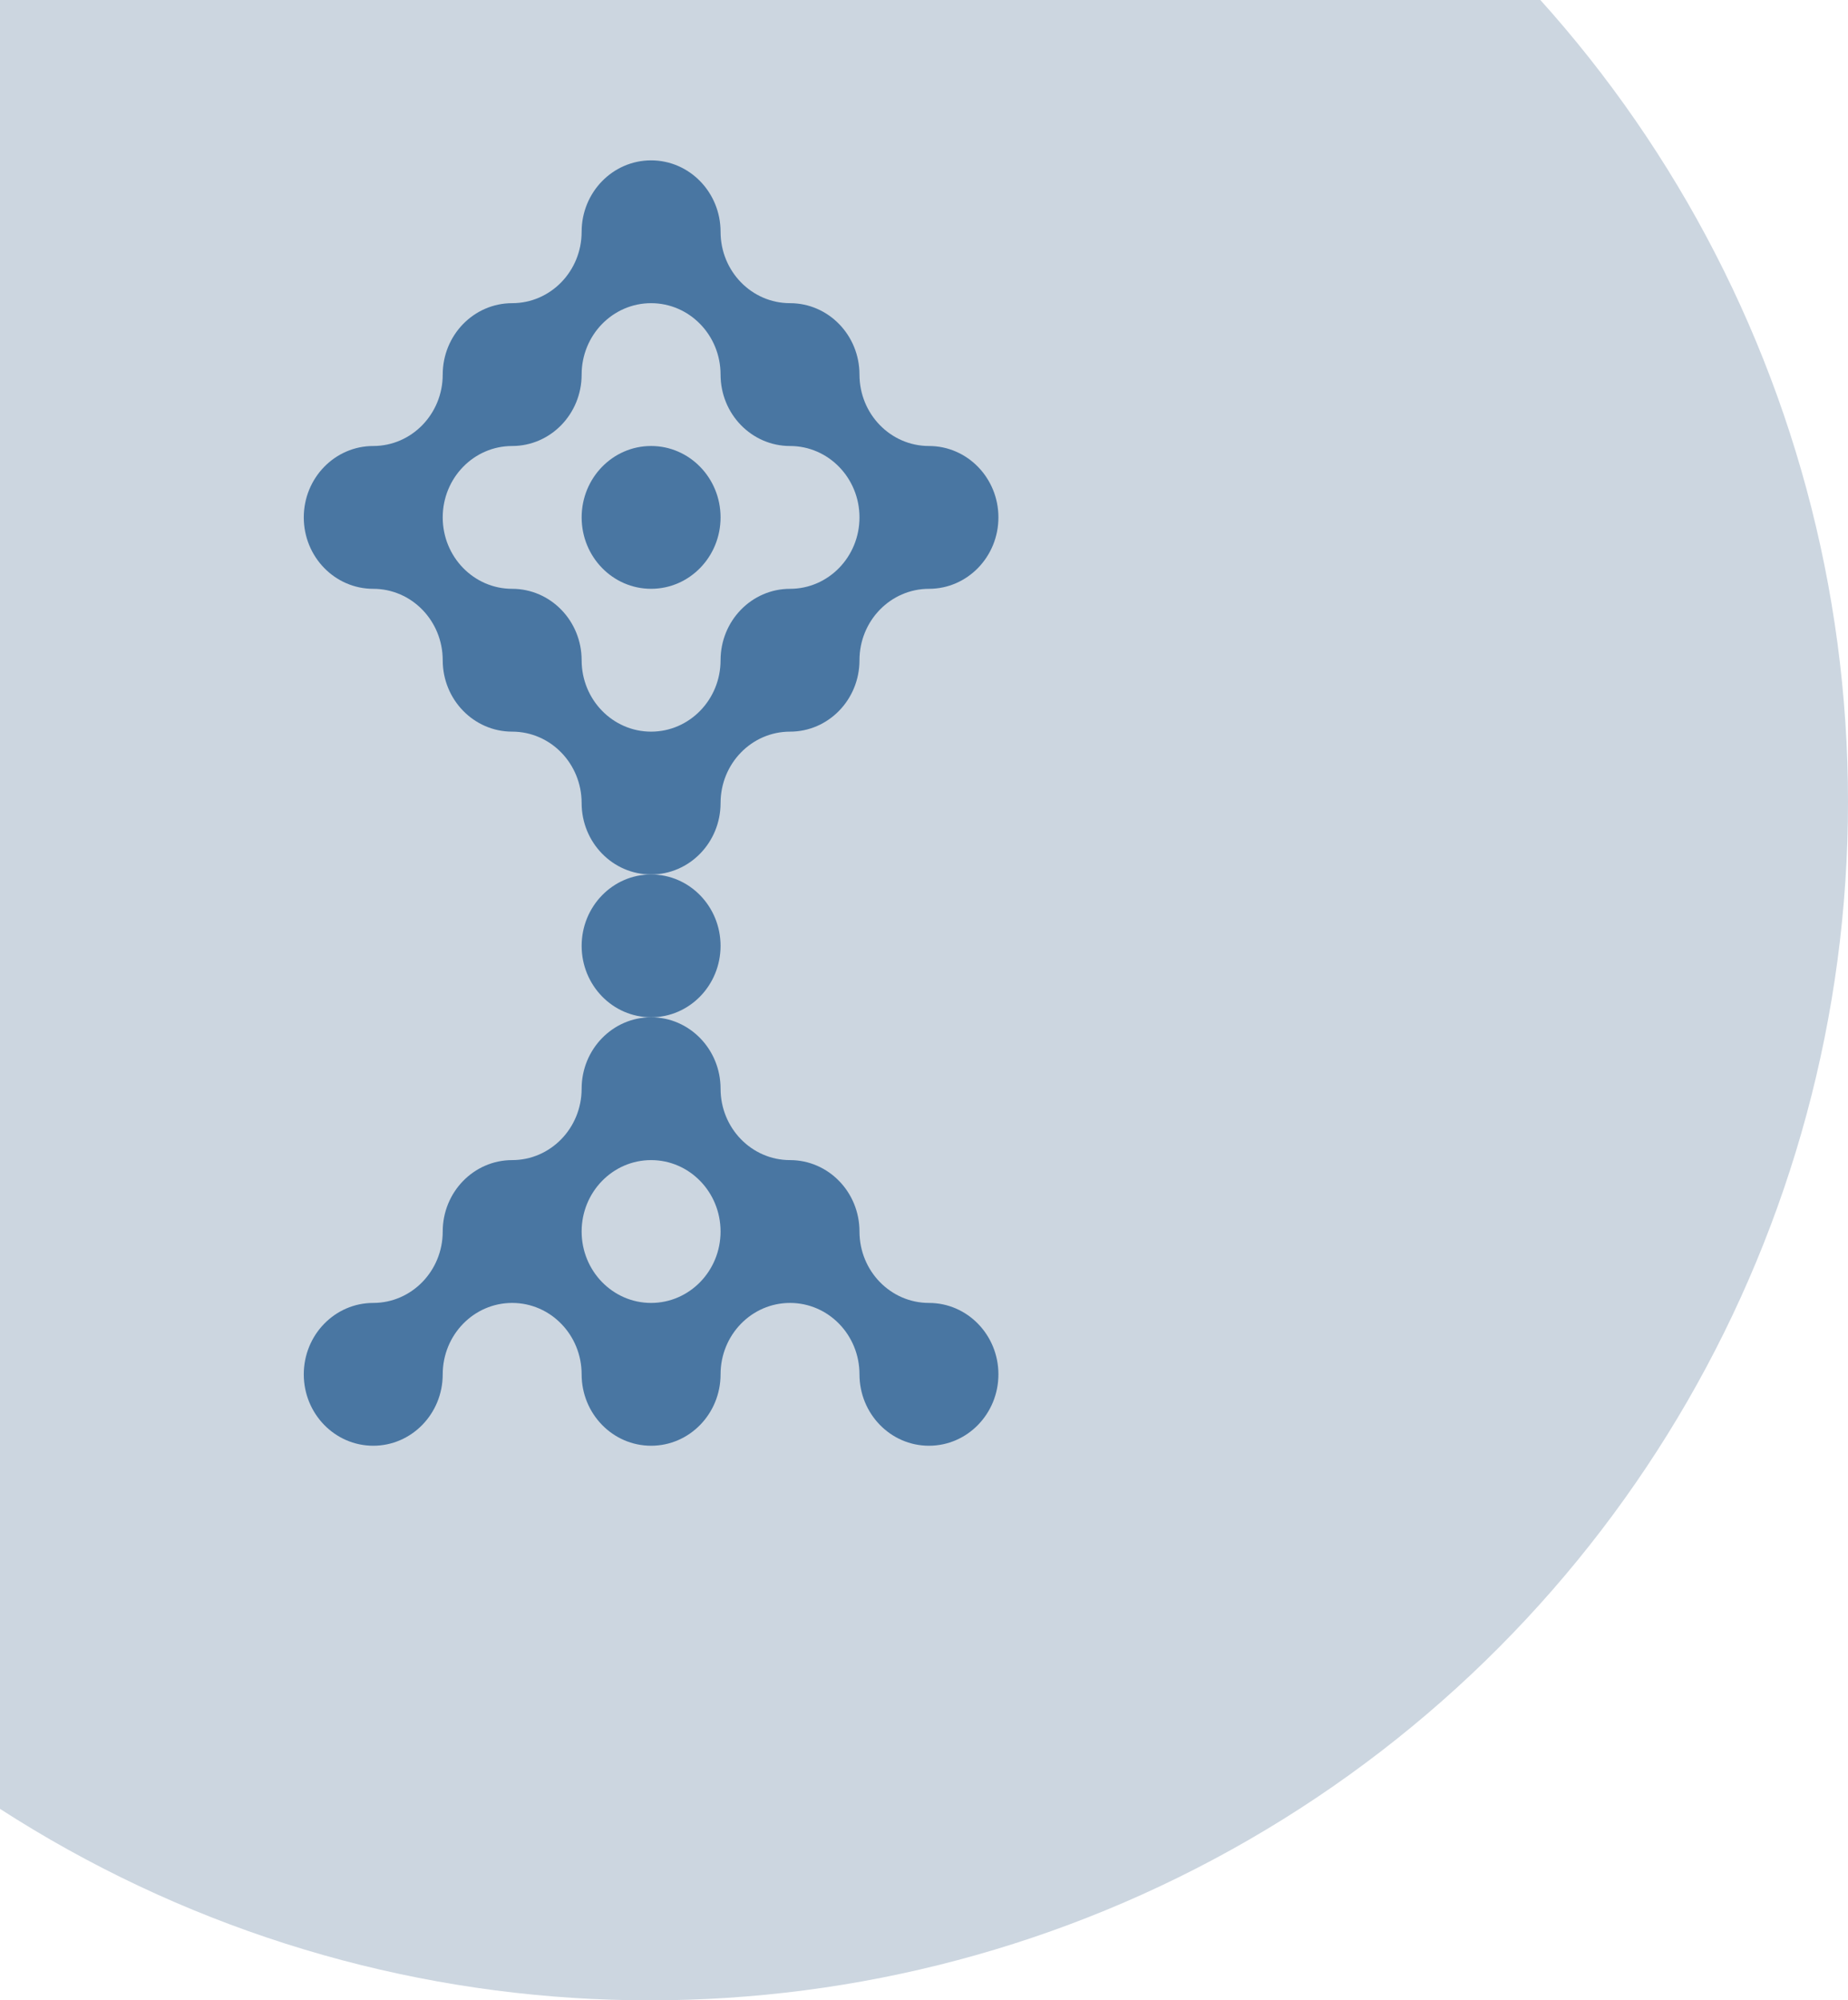 <svg width="219" height="237" viewBox="0 0 219 237" fill="none" xmlns="http://www.w3.org/2000/svg">
<circle cx="77" cy="95" r="142" fill="#CCD6E0"/>
<path d="M110.087 52.842C105.541 52.842 101.854 49.053 101.854 44.38C101.854 39.707 98.17 35.92 93.623 35.92C89.076 35.92 85.392 32.133 85.392 27.46C85.392 22.787 81.705 19 77.16 19C72.615 19 68.927 22.787 68.927 27.46C68.927 32.133 65.242 35.92 60.696 35.92C56.149 35.92 52.465 39.707 52.465 44.38C52.465 49.053 48.778 52.842 44.233 52.842C39.688 52.842 36 56.629 36 61.302C36 65.975 39.687 69.763 44.233 69.763C48.78 69.763 52.465 73.55 52.465 78.223C52.465 82.896 56.149 86.684 60.696 86.684C65.242 86.684 68.927 90.472 68.927 95.145C68.927 99.818 72.614 103.605 77.16 103.605C81.707 103.605 85.392 99.818 85.392 95.145C85.392 90.472 89.076 86.684 93.623 86.684C98.17 86.684 101.854 82.896 101.854 78.223C101.854 73.55 105.541 69.763 110.087 69.763C114.634 69.763 118.319 65.975 118.319 61.302C118.319 56.629 114.632 52.842 110.087 52.842ZM93.623 69.763C89.076 69.763 85.392 73.55 85.392 78.223C85.392 82.896 81.705 86.684 77.16 86.684C72.615 86.684 68.927 82.896 68.927 78.223C68.927 73.55 65.242 69.763 60.696 69.763C56.149 69.763 52.465 65.975 52.465 61.302C52.465 56.629 56.149 52.842 60.696 52.842C65.242 52.842 68.927 49.053 68.927 44.38C68.927 39.707 72.614 35.92 77.16 35.92C81.707 35.92 85.392 39.707 85.392 44.38C85.392 49.053 89.076 52.842 93.623 52.842C98.17 52.842 101.854 56.629 101.854 61.302C101.854 65.975 98.17 69.763 93.623 69.763Z" fill="#4976A2"/>
<path d="M77.16 69.761C81.706 69.761 85.392 65.974 85.392 61.301C85.392 56.629 81.706 52.841 77.16 52.841C72.615 52.841 68.929 56.629 68.929 61.301C68.929 65.974 72.615 69.761 77.16 69.761Z" fill="#4976A2"/>
<path d="M77.16 120.526C81.706 120.526 85.392 116.738 85.392 112.066C85.392 107.393 81.706 103.606 77.16 103.606C72.615 103.606 68.929 107.393 68.929 112.066C68.929 116.738 72.615 120.526 77.16 120.526Z" fill="#4976A2"/>
<path d="M110.087 154.37C105.541 154.37 101.854 150.581 101.854 145.908C101.854 141.235 98.17 137.448 93.623 137.448C89.076 137.448 85.392 133.66 85.392 128.987C85.392 124.315 81.705 120.527 77.16 120.527C72.615 120.527 68.927 124.315 68.927 128.987C68.927 133.66 65.242 137.448 60.696 137.448C56.149 137.448 52.465 141.235 52.465 145.908C52.465 150.581 48.778 154.37 44.231 154.37C39.685 154.37 36 158.157 36 162.83C36 167.503 39.687 171.29 44.231 171.29C48.776 171.29 52.465 167.503 52.465 162.83C52.465 158.157 56.149 154.37 60.696 154.37C65.242 154.37 68.927 158.157 68.927 162.83C68.927 167.503 72.614 171.29 77.16 171.29C81.707 171.29 85.392 167.503 85.392 162.83C85.392 158.157 89.076 154.37 93.623 154.37C98.17 154.37 101.854 158.157 101.854 162.83C101.854 167.503 105.541 171.29 110.087 171.29C114.634 171.29 118.319 167.503 118.319 162.83C118.319 158.157 114.632 154.37 110.087 154.37ZM77.16 154.37C72.614 154.37 68.927 150.581 68.927 145.908C68.927 141.235 72.614 137.448 77.16 137.448C81.707 137.448 85.392 141.235 85.392 145.908C85.392 150.581 81.705 154.37 77.16 154.37Z" fill="#4976A2"/>
</svg>
